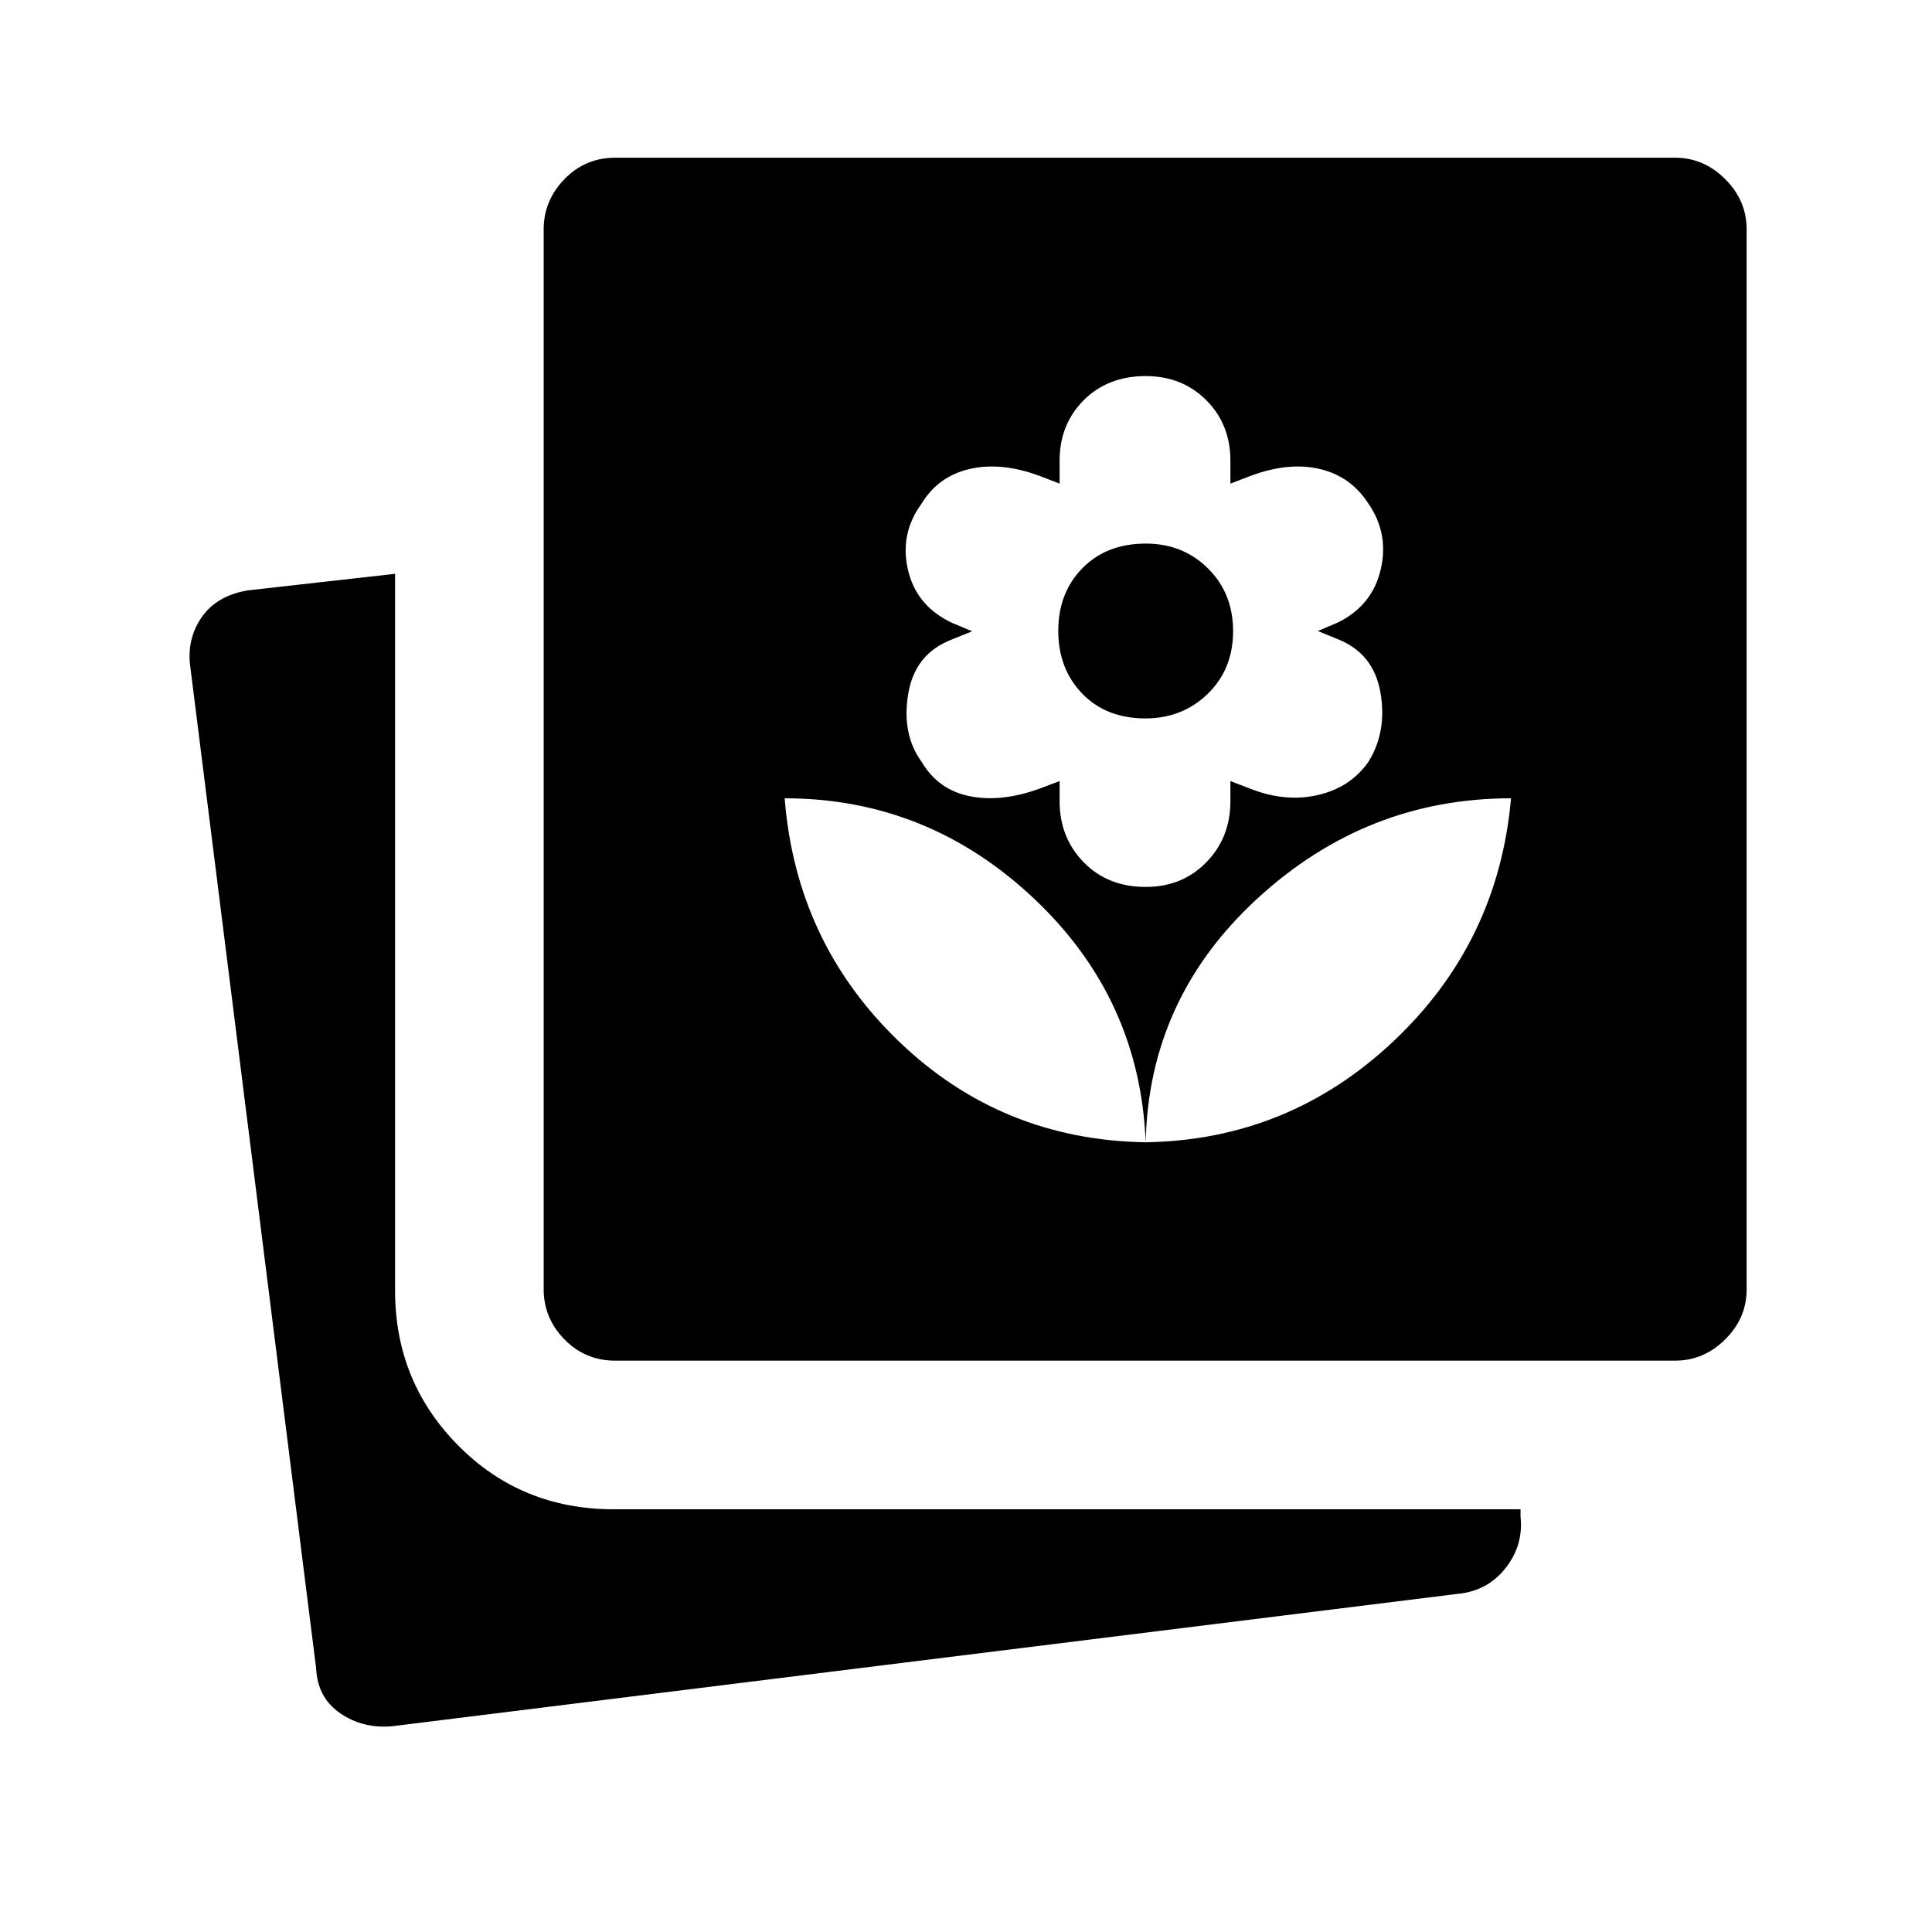 <svg xmlns="http://www.w3.org/2000/svg" height="40" viewBox="0 -960 960 960" width="40"><path d="M194.975-102.256q-14.546 1.333-25.889-6.411-11.342-7.743-12.009-22.41L94.616-628.205q-2-13.879 5.41-24.812 7.41-10.932 22.897-13.599l73.385-8.256v356.206q0 45.217 31.365 76.916 31.365 31.699 77.25 31.699h450.616v3.641q1.539 14.289-7.513 25.683-9.051 11.394-23.871 12.727l-529.18 65.744Zm110.768-181.641q-14.96 0-25.274-10.571-10.315-10.572-10.315-24.865v-526.718q0-14.294 10.315-24.942 10.314-10.648 25.274-10.648h526.564q14.294 0 24.942 10.648t10.648 24.942v526.718q0 14.293-10.648 24.865-10.648 10.571-24.942 10.571H305.743ZM569.282-392.41q-2.846-71.564-55.652-121.244-52.806-49.679-123.733-49.679 5.641 71.564 56.628 120.68 50.988 49.115 122.757 50.243Zm0-126.872q18.128 0 30.115-12.243 11.988-12.244 11.988-30.372v-10l10 3.846q17.41 6.821 33.564 3.077 16.154-3.744 25.095-16.594 9.238-14.996 5.892-34.304-3.346-19.307-20.962-26.435l-10.154-4.154 10.154-4.308q16.949-8.462 21.09-26.231 4.141-17.769-5.961-32.538-8.744-13.744-24.257-17.411-15.513-3.666-34.461 3.411l-10 3.846v-11.334q0-18.128-11.988-30.115-11.987-11.987-30.115-11.987-18.795 0-30.782 11.987-11.987 11.987-11.987 30.115v11.334l-10-3.846q-19.103-7.077-34.795-3.411-15.693 3.667-23.923 17.411-10.77 14.769-6.629 32.687 4.141 17.917 21.757 26.284l10.154 4.254-10.154 4.1q-18.282 7.034-21.629 26.931-3.346 19.898 6.559 33.714 8.275 14.03 23.949 17.184 15.674 3.154 34.532-3.667l10.179-3.846v10q0 18.128 11.987 30.372 11.987 12.243 30.782 12.243Zm-.105-83.743q-19.536 0-31.434-12.336-11.897-12.336-11.897-31.206 0-18.869 12.003-31.1 12.002-12.23 31.538-12.23 18.356 0 30.844 12.336 12.487 12.336 12.487 31.205t-12.593 31.1q-12.592 12.231-30.948 12.231Zm.105 210.615q71.103-1.128 123.167-50.243 52.064-49.116 58.372-120.68-71.77 0-125.898 49.679-54.128 49.68-55.641 121.244Z"/></svg>